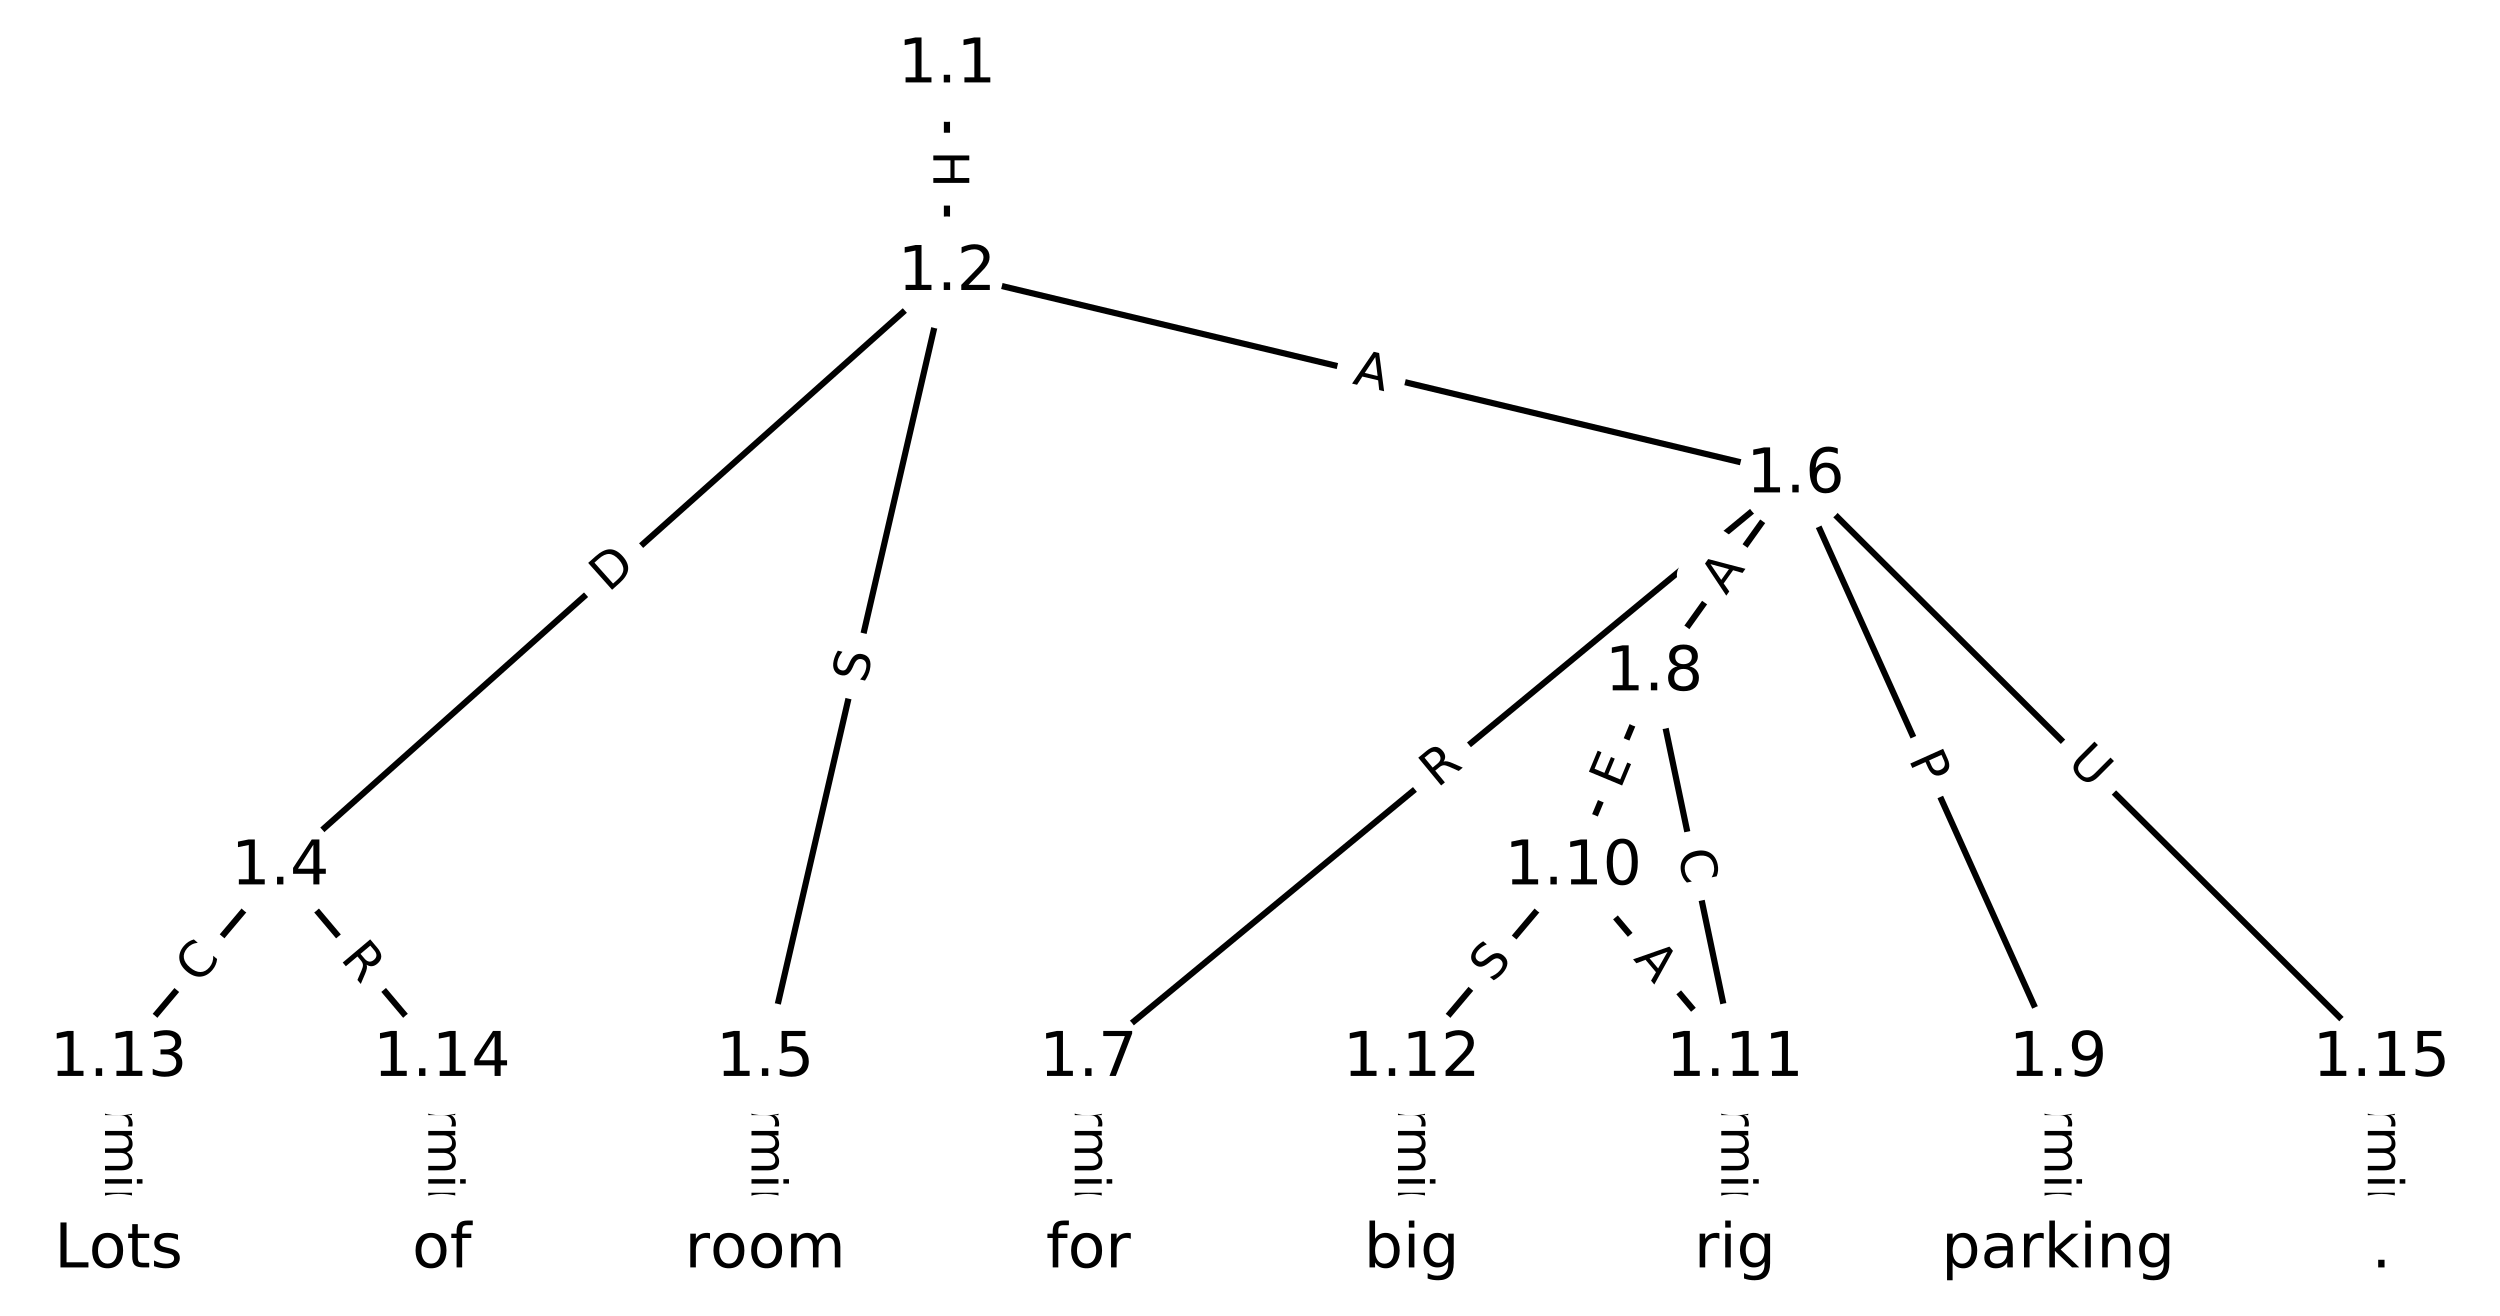 <?xml version="1.0" encoding="UTF-8"?>
<!DOCTYPE svg  PUBLIC '-//W3C//DTD SVG 1.1//EN'  'http://www.w3.org/Graphics/SVG/1.1/DTD/svg11.dtd'>
<svg width="405.33pt" height="213.33pt" version="1.1" viewBox="0 0 405.33 213.33" xmlns="http://www.w3.org/2000/svg" xmlns:xlink="http://www.w3.org/1999/xlink">
<defs>
<style type="text/css">*{stroke-linecap:butt;stroke-linejoin:round;}</style>
</defs>
<path d="m0 213.33h405.33v-213.33h-405.33z" fill="#fff"/>
<g fill="none" stroke="#000">
<path d="m153.53 10.604v33.651" clip-path="url(#a)"/>
<path d="m153.53 44.256-108.1 96.38" clip-path="url(#a)"/>
<path d="m153.53 44.256-29.481 127.43" clip-path="url(#a)"/>
<path d="m153.53 44.256 137.58 32.816" clip-path="url(#a)"/>
<path d="m45.436 140.64-26.205 31.047" clip-path="url(#a)"/>
<path d="m45.436 140.64 26.205 31.047" clip-path="url(#a)"/>
<path d="m124.05 171.68v31.047" clip-path="url(#a)"/>
<path d="m291.11 77.072-114.65 94.61" clip-path="url(#a)"/>
<path d="m291.11 77.072-22.93 32.085" clip-path="url(#a)"/>
<path d="m291.11 77.072 42.583 94.61" clip-path="url(#a)"/>
<path d="m291.11 77.072 94.994 94.61" clip-path="url(#a)"/>
<path d="m176.46 171.68v31.047" clip-path="url(#a)"/>
<path d="m268.18 109.16-13.103 31.479" clip-path="url(#a)"/>
<path d="m268.18 109.16 13.103 62.526" clip-path="url(#a)"/>
<path d="m333.69 171.68v31.047" clip-path="url(#a)"/>
<path d="m255.08 140.64 26.205 31.047" clip-path="url(#a)" stroke-dasharray="3.7,1.6"/>
<path d="m255.08 140.64-26.205 31.047" clip-path="url(#a)"/>
<path d="m281.28 171.68v31.047" clip-path="url(#a)"/>
<path d="m228.87 171.68v31.047" clip-path="url(#a)"/>
<path d="m19.23 171.68v31.047" clip-path="url(#a)"/>
<path d="m71.641 171.68v31.047" clip-path="url(#a)"/>
<path d="m386.1 171.68v31.047" clip-path="url(#a)"/>
</g>
<path d="m147.26 24.422v6.016q0 2.4 2.4 2.4h7.742q2.4 0 2.4-2.4v-6.016q0-2.4-2.4-2.4h-7.742q-2.4 0-2.4 2.4z" clip-path="url(#a)" fill="#fff" stroke="#fff"/>
<g clip-path="url(#a)">
<defs>
<path id="aa" d="m9.812 72.906h9.859v-29.891h35.844v29.891h9.859v-72.906h-9.859v34.719h-35.844v-34.719h-9.859z"/>
</defs>
<g transform="translate(151.32 24.422) rotate(90) scale(.08 -.08)">
<use xlink:href="#aa"/>
</g>
</g>
<path d="m101.36 99.176 4.598-4.099q1.791-1.597 0.194-3.389l-5.153-5.779q-1.597-1.791-3.389-0.194l-4.598 4.099q-1.791 1.597-0.194 3.389l5.153 5.779q1.597 1.791 3.389 0.194z" clip-path="url(#a)" fill="#fff" stroke="#fff"/>
<g clip-path="url(#a)">
<defs>
<path id="ac" d="m19.672 64.797v-56.688h11.922q15.094 0 22.094 6.828 7 6.844 7 21.594 0 14.641-7 21.453t-22.094 6.812zm-9.859 8.109h20.266q21.188 0 31.094-8.812 9.922-8.812 9.922-27.562 0-18.859-9.969-27.703-9.953-8.828-31.047-8.828h-20.266z"/>
</defs>
<g transform="translate(98.654 96.143) rotate(-41.72) scale(.08 -.08)">
<use xlink:href="#ac"/>
</g>
</g>
<path d="m144.33 111.86 1.145-4.948q0.541-2.338-1.797-2.879l-7.543-1.745q-2.338-0.541-2.879 1.797l-1.145 4.948q-0.541 2.338 1.797 2.879l7.543 1.745q2.338 0.541 2.879-1.797z" clip-path="url(#a)" fill="#fff" stroke="#fff"/>
<g clip-path="url(#a)">
<defs>
<path id="p" d="m53.516 70.516v-9.625q-5.609 2.688-10.594 4-4.984 1.328-9.625 1.328-8.047 0-12.422-3.125t-4.375-8.891q0-4.844 2.906-7.312 2.906-2.453 11.016-3.969l5.953-1.219q11.031-2.109 16.281-7.406t5.25-14.172q0-10.609-7.109-16.078-7.094-5.469-20.812-5.469-5.172 0-11.016 1.172-5.828 1.172-12.078 3.469v10.156q6-3.359 11.766-5.078 5.766-1.703 11.328-1.703 8.438 0 13.031 3.312 4.594 3.328 4.594 9.484 0 5.359-3.297 8.391t-10.812 4.547l-6.016 1.172q-11.031 2.188-15.969 6.875-4.922 4.688-4.922 13.047 0 9.672 6.812 15.234t18.766 5.562q5.141 0 10.453-0.938 5.328-0.922 10.891-2.766z"/>
</defs>
<g transform="translate(140.37 110.94) rotate(-76.973) scale(.08 -.08)">
<use xlink:href="#p"/>
</g>
</g>
<path d="m218.2 66.129 5.323 1.27q2.334 0.557 2.891-1.778l1.796-7.531q0.557-2.334-1.778-2.891l-5.323-1.27q-2.334-0.557-2.891 1.778l-1.796 7.531q-0.557 2.334 1.778 2.891z" clip-path="url(#a)" fill="#fff" stroke="#fff"/>
<g clip-path="url(#a)">
<defs>
<path id="n" d="m34.188 63.188-13.391-36.281h26.812zm-5.578 9.719h11.188l27.781-72.906h-10.25l-6.641 18.703h-32.859l-6.641-18.703h-10.406z"/>
</defs>
<g transform="translate(219.15 62.176) rotate(13.416) scale(.08 -.08)">
<use xlink:href="#n"/>
</g>
</g>
<path d="m35.324 162.34 3.603-4.269q1.548-1.834-0.286-3.382l-5.917-4.994q-1.834-1.548-3.382 0.286l-3.603 4.269q-1.548 1.834 0.286 3.382l5.917 4.994q1.834 1.548 3.382-0.286z" clip-path="url(#a)" fill="#fff" stroke="#fff"/>
<g clip-path="url(#a)">
<defs>
<path id="r" d="m64.406 67.281v-10.391q-4.984 4.641-10.625 6.922-5.641 2.297-11.984 2.297-12.5 0-19.141-7.641t-6.641-22.094q0-14.406 6.641-22.047t19.141-7.641q6.344 0 11.984 2.297t10.625 6.938v-10.312q-5.172-3.516-10.969-5.281-5.781-1.75-12.219-1.75-16.562 0-26.094 10.125-9.516 10.141-9.516 27.672 0 17.578 9.516 27.703 9.531 10.141 26.094 10.141 6.531 0 12.312-1.734 5.797-1.734 10.875-5.203z"/>
</defs>
<g transform="translate(32.218 159.72) rotate(-49.834) scale(.08 -.08)">
<use xlink:href="#r"/>
</g>
</g>
<path d="m51.953 158.08 3.585 4.248q1.548 1.834 3.382 0.286l5.917-4.994q1.834-1.548 0.286-3.382l-3.585-4.248q-1.548-1.834-3.382-0.286l-5.917 4.994q-1.834 1.548-0.286 3.382z" clip-path="url(#a)" fill="#fff" stroke="#fff"/>
<g clip-path="url(#a)">
<defs>
<path id="q" d="m44.391 34.188q3.172-1.078 6.172-4.594t6.031-9.672l10.016-19.922h-10.609l-9.312 18.703q-3.625 7.328-7.016 9.719t-9.25 2.391h-10.75v-30.812h-9.859v72.906h22.266q12.5 0 18.656-5.234 6.156-5.219 6.156-15.766 0-6.891-3.203-11.438-3.203-4.531-9.297-6.281zm-24.719 30.609v-25.875h12.406q7.125 0 10.766 3.297t3.641 9.688-3.641 9.641-10.766 3.25z"/>
</defs>
<g transform="translate(55.059 155.46) rotate(49.834) scale(.08 -.08)">
<use xlink:href="#q"/>
</g>
</g>
<path d="m117.78 169.56v35.285q0 2.4 2.4 2.4h7.742q2.4 0 2.4-2.4v-35.285q0-2.4-2.4-2.4h-7.742q-2.4 0-2.4 2.4z" clip-path="url(#a)" fill="#fff" stroke="#fff"/>
<g clip-path="url(#a)">
<defs>
<path id="j" d="m-0.297 72.906h61.672v-8.312h-25.875v-64.594h-9.906v64.594h-25.891z"/>
<path id="l" d="m56.203 29.594v-4.391h-41.312q0.594-9.281 5.594-14.141t13.938-4.859q5.172 0 10.031 1.266t9.656 3.812v-8.5q-4.844-2.047-9.922-3.125t-10.297-1.078q-13.094 0-20.734 7.609-7.641 7.625-7.641 20.625 0 13.422 7.25 21.297 7.25 7.891 19.562 7.891 11.031 0 17.453-7.109 6.422-7.094 6.422-19.297zm-8.984 2.641q-0.094 7.359-4.125 11.75-4.031 4.406-10.672 4.406-7.516 0-12.031-4.25t-5.203-11.969z"/>
<path id="e" d="m41.109 46.297q-1.516 0.875-3.297 1.281-1.781 0.422-3.922 0.422-7.625 0-11.703-4.953t-4.078-14.234v-28.812h-9.031v54.688h9.031v-8.5q2.844 4.984 7.375 7.391 4.547 2.422 11.047 2.422 0.922 0 2.047-0.125 1.125-0.109 2.484-0.359z"/>
<path id="i" d="m52 44.188q3.375 6.062 8.062 8.938t11.031 2.875q8.547 0 13.188-5.984 4.641-5.969 4.641-17v-33.016h-9.031v32.719q0 7.859-2.797 11.656-2.781 3.812-8.484 3.812-6.984 0-11.047-4.641-4.047-4.625-4.047-12.641v-30.906h-9.031v32.719q0 7.906-2.781 11.688t-8.594 3.781q-6.891 0-10.953-4.656-4.047-4.656-4.047-12.625v-30.906h-9.031v54.688h9.031v-8.5q3.078 5.031 7.375 7.422t10.203 2.391q5.969 0 10.141-3.031 4.172-3.016 6.172-8.781z"/>
<path id="f" d="m9.422 54.688h8.984v-54.688h-8.984zm0 21.297h8.984v-11.391h-8.984z"/>
<path id="h" d="m54.891 33.016v-33.016h-8.984v32.719q0 7.766-3.031 11.609-3.031 3.859-9.078 3.859-7.281 0-11.484-4.641-4.203-4.625-4.203-12.641v-30.906h-9.031v54.688h9.031v-8.5q3.234 4.938 7.594 7.375 4.375 2.438 10.094 2.438 9.422 0 14.25-5.828 4.844-5.828 4.844-17.156z"/>
<path id="g" d="m34.281 27.484q-10.891 0-15.094-2.484t-4.203-8.5q0-4.781 3.156-7.594 3.156-2.797 8.562-2.797 7.484 0 12 5.297t4.516 14.078v2zm17.922 3.719v-31.203h-8.984v8.297q-3.078-4.969-7.672-7.344t-11.234-2.375q-8.391 0-13.359 4.719-4.953 4.719-4.953 12.625 0 9.219 6.172 13.906 6.188 4.688 18.438 4.688h12.609v0.891q0 6.203-4.078 9.594t-11.453 3.391q-4.688 0-9.141-1.125-4.438-1.125-8.531-3.375v8.312q4.922 1.906 9.562 2.844 4.641 0.953 9.031 0.953 11.875 0 17.734-6.156 5.859-6.141 5.859-18.641z"/>
<path id="k" d="m9.422 75.984h8.984v-75.984h-8.984z"/>
</defs>
<g transform="translate(121.84 169.56) rotate(90) scale(.08 -.08)">
<use xlink:href="#j"/>
<use x="60.818" xlink:href="#l"/>
<use x="122.342" xlink:href="#e"/>
<use x="163.439" xlink:href="#i"/>
<use x="260.852" xlink:href="#f"/>
<use x="288.635" xlink:href="#h"/>
<use x="352.014" xlink:href="#g"/>
<use x="413.293" xlink:href="#k"/>
</g>
</g>
<path d="m235.63 130.98 4.287-3.538q1.851-1.528 0.324-3.379l-4.928-5.972q-1.528-1.851-3.379-0.324l-4.287 3.538q-1.851 1.528-0.324 3.379l4.928 5.972q1.528 1.851 3.379 0.324z" clip-path="url(#a)" fill="#fff" stroke="#fff"/>
<g clip-path="url(#a)">
<g transform="translate(233.05 127.85) rotate(-39.53) scale(.08 -.08)">
<use xlink:href="#q"/>
</g>
</g>
<path d="m283.16 98.987 3.182-4.452q1.395-1.953-0.557-3.348l-6.299-4.502q-1.953-1.395-3.348 0.557l-3.182 4.452q-1.395 1.953 0.557 3.348l6.299 4.502q1.953 1.395 3.348-0.557z" clip-path="url(#a)" fill="#fff" stroke="#fff"/>
<g clip-path="url(#a)">
<g transform="translate(279.85 96.624) rotate(-54.448) scale(.08 -.08)">
<use xlink:href="#n"/>
</g>
</g>
<path d="m305.69 124.75 1.98 4.399q0.985 2.188 3.174 1.204l7.06-3.178q2.188-0.985 1.204-3.174l-1.98-4.399q-0.985-2.188-3.174-1.204l-7.06 3.178q-2.188 0.985-1.204 3.174z" clip-path="url(#a)" fill="#fff" stroke="#fff"/>
<g clip-path="url(#a)">
<defs>
<path id="y" d="m19.672 64.797v-27.391h12.406q6.891 0 10.641 3.562 3.766 3.562 3.766 10.156 0 6.547-3.766 10.109-3.75 3.562-10.641 3.562zm-9.859 8.109h22.266q12.266 0 18.531-5.547 6.281-5.547 6.281-16.234 0-10.797-6.281-16.312-6.266-5.516-18.531-5.516h-12.406v-29.297h-9.859z"/>
</defs>
<g transform="translate(309.4 123.08) rotate(65.768) scale(.08 -.08)">
<use xlink:href="#y"/>
</g>
</g>
<path d="m332.11 126.75 4.149 4.132q1.7 1.694 3.394-0.007l5.464-5.486q1.694-1.7-0.007-3.394l-4.149-4.132q-1.7-1.694-3.394 0.007l-5.464 5.486q-1.694 1.7 0.007 3.394z" clip-path="url(#a)" fill="#fff" stroke="#fff"/>
<g clip-path="url(#a)">
<defs>
<path id="x" d="m8.688 72.906h9.922v-44.297q0-11.719 4.234-16.875 4.25-5.141 13.781-5.141 9.469 0 13.719 5.141 4.25 5.156 4.25 16.875v44.297h9.906v-45.516q0-14.25-7.062-21.531-7.047-7.281-20.812-7.281-13.828 0-20.891 7.281-7.047 7.281-7.047 21.531z"/>
</defs>
<g transform="translate(334.97 123.88) rotate(44.884) scale(.08 -.08)">
<use xlink:href="#x"/>
</g>
</g>
<path d="m170.19 169.56v35.285q0 2.4 2.4 2.4h7.742q2.4 0 2.4-2.4v-35.285q0-2.4-2.4-2.4h-7.742q-2.4 0-2.4 2.4z" clip-path="url(#a)" fill="#fff" stroke="#fff"/>
<g clip-path="url(#a)">
<g transform="translate(174.25 169.56) rotate(90) scale(.08 -.08)">
<use xlink:href="#j"/>
<use x="60.818" xlink:href="#l"/>
<use x="122.342" xlink:href="#e"/>
<use x="163.439" xlink:href="#i"/>
<use x="260.852" xlink:href="#f"/>
<use x="288.635" xlink:href="#h"/>
<use x="352.014" xlink:href="#g"/>
<use x="413.293" xlink:href="#k"/>
</g>
</g>
<path d="m266.45 129.64 1.942-4.667q0.922-2.216-1.294-3.138l-7.148-2.975q-2.216-0.922-3.138 1.294l-1.942 4.667q-0.922 2.216 1.294 3.138l7.148 2.975q2.216 0.922 3.138-1.294z" clip-path="url(#a)" fill="#fff" stroke="#fff"/>
<g clip-path="url(#a)">
<defs>
<path id="ab" d="m9.812 72.906h46.094v-8.312h-36.234v-21.578h34.719v-8.297h-34.719v-26.422h37.109v-8.297h-46.969z"/>
</defs>
<g transform="translate(262.7 128.08) rotate(-67.401) scale(.08 -.08)">
<use xlink:href="#ab"/>
</g>
</g>
<path d="m268.02 138.97 1.146 5.468q0.492 2.349 2.841 1.857l7.578-1.588q2.349-0.492 1.857-2.841l-1.146-5.468q-0.492-2.349-2.841-1.857l-7.578 1.588q-2.349 0.492-1.857 2.841z" clip-path="url(#a)" fill="#fff" stroke="#fff"/>
<g clip-path="url(#a)">
<g transform="translate(272 138.14) rotate(78.165) scale(.08 -.08)">
<use xlink:href="#r"/>
</g>
</g>
<path d="m327.42 169.56v35.285q0 2.4 2.4 2.4h7.742q2.4 0 2.4-2.4v-35.285q0-2.4-2.4-2.4h-7.742q-2.4 0-2.4 2.4z" clip-path="url(#a)" fill="#fff" stroke="#fff"/>
<g clip-path="url(#a)">
<g transform="translate(331.49 169.56) rotate(90) scale(.08 -.08)">
<use xlink:href="#j"/>
<use x="60.818" xlink:href="#l"/>
<use x="122.342" xlink:href="#e"/>
<use x="163.439" xlink:href="#i"/>
<use x="260.852" xlink:href="#f"/>
<use x="288.635" xlink:href="#h"/>
<use x="352.014" xlink:href="#g"/>
<use x="413.293" xlink:href="#k"/>
</g>
</g>
<path d="m261.62 158.11 3.53 4.182q1.548 1.834 3.382 0.286l5.917-4.994q1.834-1.548 0.286-3.382l-3.53-4.182q-1.548-1.834-3.382-0.286l-5.917 4.994q-1.834 1.548-0.286 3.382z" clip-path="url(#a)" fill="#fff" stroke="#fff"/>
<g clip-path="url(#a)">
<g transform="translate(264.73 155.49) rotate(49.834) scale(.08 -.08)">
<use xlink:href="#n"/>
</g>
</g>
<path d="m245.13 162.14 3.276-3.881q1.548-1.834-0.286-3.382l-5.917-4.994q-1.834-1.548-3.382 0.286l-3.276 3.881q-1.548 1.834 0.286 3.382l5.917 4.994q1.834 1.548 3.382-0.286z" clip-path="url(#a)" fill="#fff" stroke="#fff"/>
<g clip-path="url(#a)">
<g transform="translate(242.02 159.52) rotate(-49.834) scale(.08 -.08)">
<use xlink:href="#p"/>
</g>
</g>
<path d="m275.01 169.56v35.285q0 2.4 2.4 2.4h7.742q2.4 0 2.4-2.4v-35.285q0-2.4-2.4-2.4h-7.742q-2.4 0-2.4 2.4z" clip-path="url(#a)" fill="#fff" stroke="#fff"/>
<g clip-path="url(#a)">
<g transform="translate(279.07 169.56) rotate(90) scale(.08 -.08)">
<use xlink:href="#j"/>
<use x="60.818" xlink:href="#l"/>
<use x="122.342" xlink:href="#e"/>
<use x="163.439" xlink:href="#i"/>
<use x="260.852" xlink:href="#f"/>
<use x="288.635" xlink:href="#h"/>
<use x="352.014" xlink:href="#g"/>
<use x="413.293" xlink:href="#k"/>
</g>
</g>
<path d="m222.6 169.56v35.285q0 2.4 2.4 2.4h7.742q2.4 0 2.4-2.4v-35.285q0-2.4-2.4-2.4h-7.742q-2.4 0-2.4 2.4z" clip-path="url(#a)" fill="#fff" stroke="#fff"/>
<g clip-path="url(#a)">
<g transform="translate(226.66 169.56) rotate(90) scale(.08 -.08)">
<use xlink:href="#j"/>
<use x="60.818" xlink:href="#l"/>
<use x="122.342" xlink:href="#e"/>
<use x="163.439" xlink:href="#i"/>
<use x="260.852" xlink:href="#f"/>
<use x="288.635" xlink:href="#h"/>
<use x="352.014" xlink:href="#g"/>
<use x="413.293" xlink:href="#k"/>
</g>
</g>
<path d="m12.959 169.56v35.285q0 2.4 2.4 2.4h7.742q2.4 0 2.4-2.4v-35.285q0-2.4-2.4-2.4h-7.742q-2.4 0-2.4 2.4z" clip-path="url(#a)" fill="#fff" stroke="#fff"/>
<g clip-path="url(#a)">
<g transform="translate(17.023 169.56) rotate(90) scale(.08 -.08)">
<use xlink:href="#j"/>
<use x="60.818" xlink:href="#l"/>
<use x="122.342" xlink:href="#e"/>
<use x="163.439" xlink:href="#i"/>
<use x="260.852" xlink:href="#f"/>
<use x="288.635" xlink:href="#h"/>
<use x="352.014" xlink:href="#g"/>
<use x="413.293" xlink:href="#k"/>
</g>
</g>
<path d="m65.37 169.56v35.285q0 2.4 2.4 2.4h7.742q2.4 0 2.4-2.4v-35.285q0-2.4-2.4-2.4h-7.742q-2.4 0-2.4 2.4z" clip-path="url(#a)" fill="#fff" stroke="#fff"/>
<g clip-path="url(#a)">
<g transform="translate(69.433 169.56) rotate(90) scale(.08 -.08)">
<use xlink:href="#j"/>
<use x="60.818" xlink:href="#l"/>
<use x="122.342" xlink:href="#e"/>
<use x="163.439" xlink:href="#i"/>
<use x="260.852" xlink:href="#f"/>
<use x="288.635" xlink:href="#h"/>
<use x="352.014" xlink:href="#g"/>
<use x="413.293" xlink:href="#k"/>
</g>
</g>
<path d="m379.83 169.56v35.285q0 2.4 2.4 2.4h7.742q2.4 0 2.4-2.4v-35.285q0-2.4-2.4-2.4h-7.742q-2.4 0-2.4 2.4z" clip-path="url(#a)" fill="#fff" stroke="#fff"/>
<g clip-path="url(#a)">
<g transform="translate(383.9 169.56) rotate(90) scale(.08 -.08)">
<use xlink:href="#j"/>
<use x="60.818" xlink:href="#l"/>
<use x="122.342" xlink:href="#e"/>
<use x="163.439" xlink:href="#i"/>
<use x="260.852" xlink:href="#f"/>
<use x="288.635" xlink:href="#h"/>
<use x="352.014" xlink:href="#g"/>
<use x="413.293" xlink:href="#k"/>
</g>
</g>
<defs>
<path id="c" d="m0 8.66c2.297 0 4.5-0.912 6.124-2.537 1.624-1.624 2.537-3.827 2.537-6.124s-0.912-4.5-2.537-6.124c-1.624-1.624-3.827-2.537-6.124-2.537s-4.5 0.912-6.124 2.537c-1.624 1.624-2.537 3.827-2.537 6.124s0.912 4.5 2.537 6.124c1.624 1.624 3.827 2.537 6.124 2.537z"/>
</defs>
<g clip-path="url(#a)">
<use x="19.23" y="202.729" fill="#ffffff" stroke="#ffffff" xlink:href="#c"/>
</g>
<g clip-path="url(#a)">
<use x="71.641" y="202.729" fill="#ffffff" stroke="#ffffff" xlink:href="#c"/>
</g>
<g clip-path="url(#a)">
<use x="124.051" y="202.729" fill="#ffffff" stroke="#ffffff" xlink:href="#c"/>
</g>
<g clip-path="url(#a)">
<use x="176.461" y="202.729" fill="#ffffff" stroke="#ffffff" xlink:href="#c"/>
</g>
<g clip-path="url(#a)">
<use x="228.872" y="202.729" fill="#ffffff" stroke="#ffffff" xlink:href="#c"/>
</g>
<g clip-path="url(#a)">
<use x="281.282" y="202.729" fill="#ffffff" stroke="#ffffff" xlink:href="#c"/>
</g>
<g clip-path="url(#a)">
<use x="333.693" y="202.729" fill="#ffffff" stroke="#ffffff" xlink:href="#c"/>
</g>
<g clip-path="url(#a)">
<use x="386.103" y="202.729" fill="#ffffff" stroke="#ffffff" xlink:href="#c"/>
</g>
<g clip-path="url(#a)">
<use x="153.532" y="10.604" fill="#ffffff" stroke="#ffffff" xlink:href="#c"/>
</g>
<g clip-path="url(#a)">
<use x="153.532" y="44.256" fill="#ffffff" stroke="#ffffff" xlink:href="#c"/>
</g>
<g clip-path="url(#a)">
<use x="45.436" y="140.635" fill="#ffffff" stroke="#ffffff" xlink:href="#c"/>
</g>
<g clip-path="url(#a)">
<use x="124.051" y="171.682" fill="#ffffff" stroke="#ffffff" xlink:href="#c"/>
</g>
<g clip-path="url(#a)">
<use x="291.109" y="77.072" fill="#ffffff" stroke="#ffffff" xlink:href="#c"/>
</g>
<g clip-path="url(#a)">
<use x="176.461" y="171.682" fill="#ffffff" stroke="#ffffff" xlink:href="#c"/>
</g>
<g clip-path="url(#a)">
<use x="268.18" y="109.157" fill="#ffffff" stroke="#ffffff" xlink:href="#c"/>
</g>
<g clip-path="url(#a)">
<use x="333.693" y="171.682" fill="#ffffff" stroke="#ffffff" xlink:href="#c"/>
</g>
<g clip-path="url(#a)">
<use x="255.077" y="140.635" fill="#ffffff" stroke="#ffffff" xlink:href="#c"/>
</g>
<g clip-path="url(#a)">
<use x="281.282" y="171.682" fill="#ffffff" stroke="#ffffff" xlink:href="#c"/>
</g>
<g clip-path="url(#a)">
<use x="228.872" y="171.682" fill="#ffffff" stroke="#ffffff" xlink:href="#c"/>
</g>
<g clip-path="url(#a)">
<use x="19.23" y="171.682" fill="#ffffff" stroke="#ffffff" xlink:href="#c"/>
</g>
<g clip-path="url(#a)">
<use x="71.641" y="171.682" fill="#ffffff" stroke="#ffffff" xlink:href="#c"/>
</g>
<g clip-path="url(#a)">
<use x="386.103" y="171.682" fill="#ffffff" stroke="#ffffff" xlink:href="#c"/>
</g>
<g clip-path="url(#a)">
<defs>
<path id="z" d="m9.812 72.906h9.859v-64.609h35.5v-8.297h-45.359z"/>
<path id="m" d="m30.609 48.391q-7.219 0-11.422-5.641t-4.203-15.453 4.172-15.453q4.188-5.641 11.453-5.641 7.188 0 11.375 5.656 4.203 5.672 4.203 15.438 0 9.719-4.203 15.406-4.188 5.688-11.375 5.688zm0 7.609q11.719 0 18.406-7.625 6.703-7.609 6.703-21.078 0-13.422-6.703-21.078-6.688-7.641-18.406-7.641-11.766 0-18.438 7.641-6.656 7.656-6.656 21.078 0 13.469 6.656 21.078 6.672 7.625 18.438 7.625z"/>
<path id="aj" d="m18.312 70.219v-15.531h18.5v-6.984h-18.5v-29.688q0-6.688 1.828-8.594t7.453-1.906h9.219v-7.516h-9.219q-10.406 0-14.359 3.875-3.953 3.891-3.953 14.141v29.688h-6.594v6.984h6.594v15.531z"/>
<path id="ak" d="m44.281 53.078v-8.5q-3.797 1.953-7.906 2.922-4.094 0.984-8.5 0.984-6.688 0-10.031-2.047t-3.344-6.156q0-3.125 2.391-4.906t9.625-3.391l3.078-0.688q9.562-2.047 13.594-5.781t4.031-10.422q0-7.625-6.031-12.078-6.031-4.438-16.578-4.438-4.391 0-9.156 0.859t-10.031 2.562v9.281q4.984-2.594 9.812-3.891 4.828-1.281 9.578-1.281 6.344 0 9.75 2.172 3.422 2.172 3.422 6.125 0 3.656-2.469 5.609-2.453 1.953-10.812 3.766l-3.125 0.734q-8.344 1.75-12.062 5.391-3.703 3.641-3.703 9.984 0 7.719 5.469 11.906 5.469 4.203 15.531 4.203 4.969 0 9.359-0.734 4.406-0.719 8.109-2.188z"/>
</defs>
<g transform="translate(8.821 205.49) scale(.1 -.1)">
<use xlink:href="#z"/>
<use x="55.697" xlink:href="#m"/>
<use x="116.879" xlink:href="#aj"/>
<use x="156.088" xlink:href="#ak"/>
</g>
</g>
<g clip-path="url(#a)">
<defs>
<path id="v" d="m37.109 75.984v-7.484h-8.594q-4.828 0-6.719-1.953-1.875-1.953-1.875-7.031v-4.828h14.797v-6.984h-14.797v-47.703h-9.031v47.703h-8.594v6.984h8.594v3.812q0 9.125 4.25 13.297 4.25 4.188 13.469 4.188z"/>
</defs>
<g transform="translate(66.821 205.49) scale(.1 -.1)">
<use xlink:href="#m"/>
<use x="61.182" xlink:href="#v"/>
</g>
</g>
<g clip-path="url(#a)">
<g transform="translate(111.01 205.49) scale(.1 -.1)">
<use xlink:href="#e"/>
<use x="41.082" xlink:href="#m"/>
<use x="102.264" xlink:href="#m"/>
<use x="163.445" xlink:href="#i"/>
</g>
</g>
<g clip-path="url(#a)">
<g transform="translate(169.59 205.49) scale(.1 -.1)">
<use xlink:href="#v"/>
<use x="35.205" xlink:href="#m"/>
<use x="96.387" xlink:href="#e"/>
</g>
</g>
<g clip-path="url(#a)">
<defs>
<path id="w" d="m48.688 27.297q0 9.906-4.078 15.547t-11.203 5.641q-7.141 0-11.219-5.641t-4.078-15.547 4.078-15.547 11.219-5.641q7.125 0 11.203 5.641t4.078 15.547zm-30.578 19.094q2.844 4.875 7.156 7.234 4.328 2.375 10.328 2.375 9.969 0 16.188-7.906 6.234-7.906 6.234-20.797t-6.234-20.812q-6.219-7.906-16.188-7.906-6 0-10.328 2.375-4.312 2.375-7.156 7.25v-8.203h-9.031v75.984h9.031z"/>
<path id="o" d="m45.406 27.984q0 9.766-4.031 15.125-4.016 5.375-11.297 5.375-7.219 0-11.25-5.375-4.031-5.359-4.031-15.125 0-9.719 4.031-15.094t11.25-5.375q7.281 0 11.297 5.375 4.031 5.375 4.031 15.094zm8.984-21.203q0-13.953-6.203-20.766-6.188-6.812-18.984-6.812-4.734 0-8.938 0.703t-8.156 2.172v8.734q3.953-2.141 7.812-3.156 3.859-1.031 7.859-1.031 8.844 0 13.234 4.609t4.391 13.938v4.453q-2.781-4.844-7.125-7.234t-10.406-2.391q-10.047 0-16.203 7.656-6.156 7.672-6.156 20.328 0 12.688 6.156 20.344 6.156 7.672 16.203 7.672 6.062 0 10.406-2.391t7.125-7.219v8.297h8.984z"/>
</defs>
<g transform="translate(221.13 205.49) scale(.1 -.1)">
<use xlink:href="#w"/>
<use x="63.477" xlink:href="#f"/>
<use x="91.26" xlink:href="#o"/>
</g>
</g>
<g clip-path="url(#a)">
<g transform="translate(274.66 205.49) scale(.1 -.1)">
<use xlink:href="#e"/>
<use x="41.113" xlink:href="#f"/>
<use x="68.896" xlink:href="#o"/>
</g>
</g>
<g clip-path="url(#a)">
<defs>
<path id="al" d="m18.109 8.203v-29h-9.031v75.484h9.031v-8.297q2.844 4.875 7.156 7.234 4.328 2.375 10.328 2.375 9.969 0 16.188-7.906 6.234-7.906 6.234-20.797t-6.234-20.812q-6.219-7.906-16.188-7.906-6 0-10.328 2.375-4.312 2.375-7.156 7.25zm30.578 19.094q0 9.906-4.078 15.547t-11.203 5.641q-7.141 0-11.219-5.641t-4.078-15.547 4.078-15.547 11.219-5.641q7.125 0 11.203 5.641t4.078 15.547z"/>
<path id="am" d="m9.078 75.984h9.031v-44.875l26.812 23.578h11.469l-29-25.578 30.234-29.109h-11.719l-27.797 26.703v-26.703h-9.031z"/>
</defs>
<g transform="translate(314.77 205.49) scale(.1 -.1)">
<use xlink:href="#al"/>
<use x="63.477" xlink:href="#g"/>
<use x="124.756" xlink:href="#e"/>
<use x="165.869" xlink:href="#am"/>
<use x="223.779" xlink:href="#f"/>
<use x="251.562" xlink:href="#h"/>
<use x="314.941" xlink:href="#o"/>
</g>
</g>
<g clip-path="url(#a)">
<defs>
<path id="d" d="m10.688 12.406h10.312v-12.406h-10.312z"/>
</defs>
<g transform="translate(384.51 205.49) scale(.1 -.1)">
<use xlink:href="#d"/>
</g>
</g>
<g clip-path="url(#a)">
<defs>
<path id="b" d="m12.406 8.297h16.109v55.625l-17.531-3.516v8.984l17.438 3.516h9.859v-64.609h16.109v-8.297h-41.984z"/>
</defs>
<g transform="translate(145.58 13.364) scale(.1 -.1)">
<use xlink:href="#b"/>
<use x="63.623" xlink:href="#d"/>
<use x="95.41" xlink:href="#b"/>
</g>
</g>
<g clip-path="url(#a)">
<defs>
<path id="u" d="m19.188 8.297h34.422v-8.297h-46.281v8.297q5.609 5.812 15.297 15.594 9.703 9.797 12.188 12.641 4.734 5.312 6.609 9 1.891 3.688 1.891 7.25 0 5.812-4.078 9.469-4.078 3.672-10.625 3.672-4.641 0-9.797-1.609-5.141-1.609-11-4.891v9.969q5.953 2.391 11.125 3.609 5.188 1.219 9.484 1.219 11.328 0 18.062-5.672 6.734-5.656 6.734-15.125 0-4.5-1.688-8.531-1.672-4.016-6.125-9.484-1.219-1.422-7.766-8.188-6.531-6.766-18.453-18.922z"/>
</defs>
<g transform="translate(145.58 47.015) scale(.1 -.1)">
<use xlink:href="#b"/>
<use x="63.623" xlink:href="#d"/>
<use x="95.41" xlink:href="#u"/>
</g>
</g>
<g clip-path="url(#a)">
<defs>
<path id="t" d="m37.797 64.312-24.906-38.922h24.906zm-2.594 8.594h12.406v-47.516h10.406v-8.203h-10.406v-17.188h-9.812v17.188h-32.906v9.516z"/>
</defs>
<g transform="translate(37.484 143.39) scale(.1 -.1)">
<use xlink:href="#b"/>
<use x="63.623" xlink:href="#d"/>
<use x="95.41" xlink:href="#t"/>
</g>
</g>
<g clip-path="url(#a)">
<defs>
<path id="s" d="m10.797 72.906h38.719v-8.312h-29.688v-17.859q2.141 0.734 4.281 1.094 2.156 0.359 4.312 0.359 12.203 0 19.328-6.688 7.141-6.688 7.141-18.109 0-11.766-7.328-18.297-7.328-6.516-20.656-6.516-4.594 0-9.359 0.781-4.75 0.781-9.828 2.344v9.922q4.391-2.391 9.078-3.562t9.906-1.172q8.453 0 13.375 4.438 4.938 4.438 4.938 12.062 0 7.609-4.938 12.047-4.922 4.453-13.375 4.453-3.953 0-7.891-0.875-3.922-0.875-8.016-2.734z"/>
</defs>
<g transform="translate(116.1 174.44) scale(.1 -.1)">
<use xlink:href="#b"/>
<use x="63.623" xlink:href="#d"/>
<use x="95.41" xlink:href="#s"/>
</g>
</g>
<g clip-path="url(#a)">
<defs>
<path id="ag" d="m33.016 40.375q-6.641 0-10.531-4.547-3.875-4.531-3.875-12.438 0-7.859 3.875-12.438 3.891-4.562 10.531-4.562t10.516 4.562q3.875 4.578 3.875 12.438 0 7.906-3.875 12.438-3.875 4.547-10.516 4.547zm19.578 30.922v-8.984q-3.719 1.75-7.5 2.672-3.781 0.938-7.5 0.938-9.766 0-14.922-6.594-5.141-6.594-5.875-19.922 2.875 4.25 7.219 6.516 4.359 2.266 9.578 2.266 10.984 0 17.359-6.672 6.375-6.656 6.375-18.125 0-11.234-6.641-18.031-6.641-6.781-17.672-6.781-12.656 0-19.344 9.688-6.688 9.703-6.688 28.109 0 17.281 8.203 27.562t22.016 10.281q3.719 0 7.5-0.734t7.891-2.188z"/>
</defs>
<g transform="translate(283.16 79.831) scale(.1 -.1)">
<use xlink:href="#b"/>
<use x="63.623" xlink:href="#d"/>
<use x="95.41" xlink:href="#ag"/>
</g>
</g>
<g clip-path="url(#a)">
<defs>
<path id="af" d="m8.203 72.906h46.875v-4.203l-26.469-68.703h-10.297l24.906 64.594h-35.016z"/>
</defs>
<g transform="translate(168.51 174.44) scale(.1 -.1)">
<use xlink:href="#b"/>
<use x="63.623" xlink:href="#d"/>
<use x="95.41" xlink:href="#af"/>
</g>
</g>
<g clip-path="url(#a)">
<defs>
<path id="ae" d="m31.781 34.625q-7.031 0-11.062-3.766-4.016-3.766-4.016-10.344 0-6.594 4.016-10.359 4.031-3.766 11.062-3.766t11.078 3.781q4.062 3.797 4.062 10.344 0 6.578-4.031 10.344-4.016 3.766-11.109 3.766zm-9.859 4.188q-6.344 1.562-9.891 5.906-3.531 4.359-3.531 10.609 0 8.734 6.219 13.812 6.234 5.078 17.062 5.078 10.891 0 17.094-5.078t6.203-13.812q0-6.25-3.547-10.609-3.531-4.344-9.828-5.906 7.125-1.656 11.094-6.5 3.984-4.828 3.984-11.797 0-10.609-6.469-16.281-6.469-5.656-18.531-5.656-12.047 0-18.531 5.656-6.469 5.672-6.469 16.281 0 6.969 4 11.797 4.016 4.844 11.141 6.5zm-3.609 15.578q0-5.656 3.531-8.828 3.547-3.172 9.938-3.172 6.359 0 9.938 3.172 3.594 3.172 3.594 8.828 0 5.672-3.594 8.844-3.578 3.172-9.938 3.172-6.391 0-9.938-3.172-3.531-3.172-3.531-8.844z"/>
</defs>
<g transform="translate(260.23 111.92) scale(.1 -.1)">
<use xlink:href="#b"/>
<use x="63.623" xlink:href="#d"/>
<use x="95.41" xlink:href="#ae"/>
</g>
</g>
<g clip-path="url(#a)">
<defs>
<path id="ad" d="m10.984 1.516v8.984q3.719-1.766 7.516-2.688 3.812-0.922 7.484-0.922 9.766 0 14.906 6.562 5.156 6.562 5.891 19.953-2.828-4.203-7.188-6.453-4.344-2.25-9.609-2.25-10.938 0-17.312 6.609-6.375 6.625-6.375 18.109 0 11.219 6.641 18 6.641 6.797 17.672 6.797 12.656 0 19.312-9.703 6.672-9.688 6.672-28.141 0-17.234-8.188-27.516-8.172-10.281-21.984-10.281-3.719 0-7.531 0.734-3.797 0.734-7.906 2.203zm19.625 30.906q6.641 0 10.516 4.531 3.891 4.547 3.891 12.469 0 7.859-3.891 12.422-3.875 4.562-10.516 4.562t-10.516-4.562-3.875-12.422q0-7.922 3.875-12.469 3.875-4.531 10.516-4.531z"/>
</defs>
<g transform="translate(325.74 174.44) scale(.1 -.1)">
<use xlink:href="#b"/>
<use x="63.623" xlink:href="#d"/>
<use x="95.41" xlink:href="#ad"/>
</g>
</g>
<g clip-path="url(#a)">
<defs>
<path id="ai" d="m31.781 66.406q-7.609 0-11.453-7.5-3.828-7.484-3.828-22.531 0-14.984 3.828-22.484 3.844-7.5 11.453-7.5 7.672 0 11.5 7.5 3.844 7.5 3.844 22.484 0 15.047-3.844 22.531-3.828 7.5-11.5 7.5zm0 7.812q12.266 0 18.734-9.703 6.469-9.688 6.469-28.141 0-18.406-6.469-28.109-6.469-9.688-18.734-9.688-12.25 0-18.719 9.688-6.469 9.703-6.469 28.109 0 18.453 6.469 28.141 6.469 9.703 18.719 9.703z"/>
</defs>
<g transform="translate(243.94 143.39) scale(.1 -.1)">
<use xlink:href="#b"/>
<use x="63.623" xlink:href="#d"/>
<use x="95.41" xlink:href="#b"/>
<use x="159.033" xlink:href="#ai"/>
</g>
</g>
<g clip-path="url(#a)">
<g transform="translate(270.15 174.44) scale(.1 -.1)">
<use xlink:href="#b"/>
<use x="63.623" xlink:href="#d"/>
<use x="95.41" xlink:href="#b"/>
<use x="159.033" xlink:href="#b"/>
</g>
</g>
<g clip-path="url(#a)">
<g transform="translate(217.74 174.44) scale(.1 -.1)">
<use xlink:href="#b"/>
<use x="63.623" xlink:href="#d"/>
<use x="95.41" xlink:href="#b"/>
<use x="159.033" xlink:href="#u"/>
</g>
</g>
<g clip-path="url(#a)">
<defs>
<path id="ah" d="m40.578 39.312q7.078-1.516 11.047-6.312 3.984-4.781 3.984-11.812 0-10.781-7.422-16.703-7.422-5.906-21.094-5.906-4.578 0-9.438 0.906t-10.031 2.719v9.516q4.094-2.391 8.969-3.609 4.891-1.219 10.219-1.219 9.266 0 14.125 3.656t4.859 10.641q0 6.453-4.516 10.078-4.516 3.641-12.562 3.641h-8.5v8.109h8.891q7.266 0 11.125 2.906t3.859 8.375q0 5.609-3.984 8.609-3.969 3.016-11.391 3.016-4.062 0-8.703-0.891-4.641-0.875-10.203-2.719v8.781q5.625 1.562 10.531 2.344t9.25 0.781q11.234 0 17.766-5.109 6.547-5.094 6.547-13.781 0-6.062-3.469-10.234t-9.859-5.781z"/>
</defs>
<g transform="translate(8.098 174.44) scale(.1 -.1)">
<use xlink:href="#b"/>
<use x="63.623" xlink:href="#d"/>
<use x="95.41" xlink:href="#b"/>
<use x="159.033" xlink:href="#ah"/>
</g>
</g>
<g clip-path="url(#a)">
<g transform="translate(60.508 174.44) scale(.1 -.1)">
<use xlink:href="#b"/>
<use x="63.623" xlink:href="#d"/>
<use x="95.41" xlink:href="#b"/>
<use x="159.033" xlink:href="#t"/>
</g>
</g>
<g clip-path="url(#a)">
<g transform="translate(374.97 174.44) scale(.1 -.1)">
<use xlink:href="#b"/>
<use x="63.623" xlink:href="#d"/>
<use x="95.41" xlink:href="#b"/>
<use x="159.033" xlink:href="#s"/>
</g>
</g>
<defs>
<clipPath id="a">
<rect width="405.33" height="213.33"/>
</clipPath>
</defs>
</svg>
